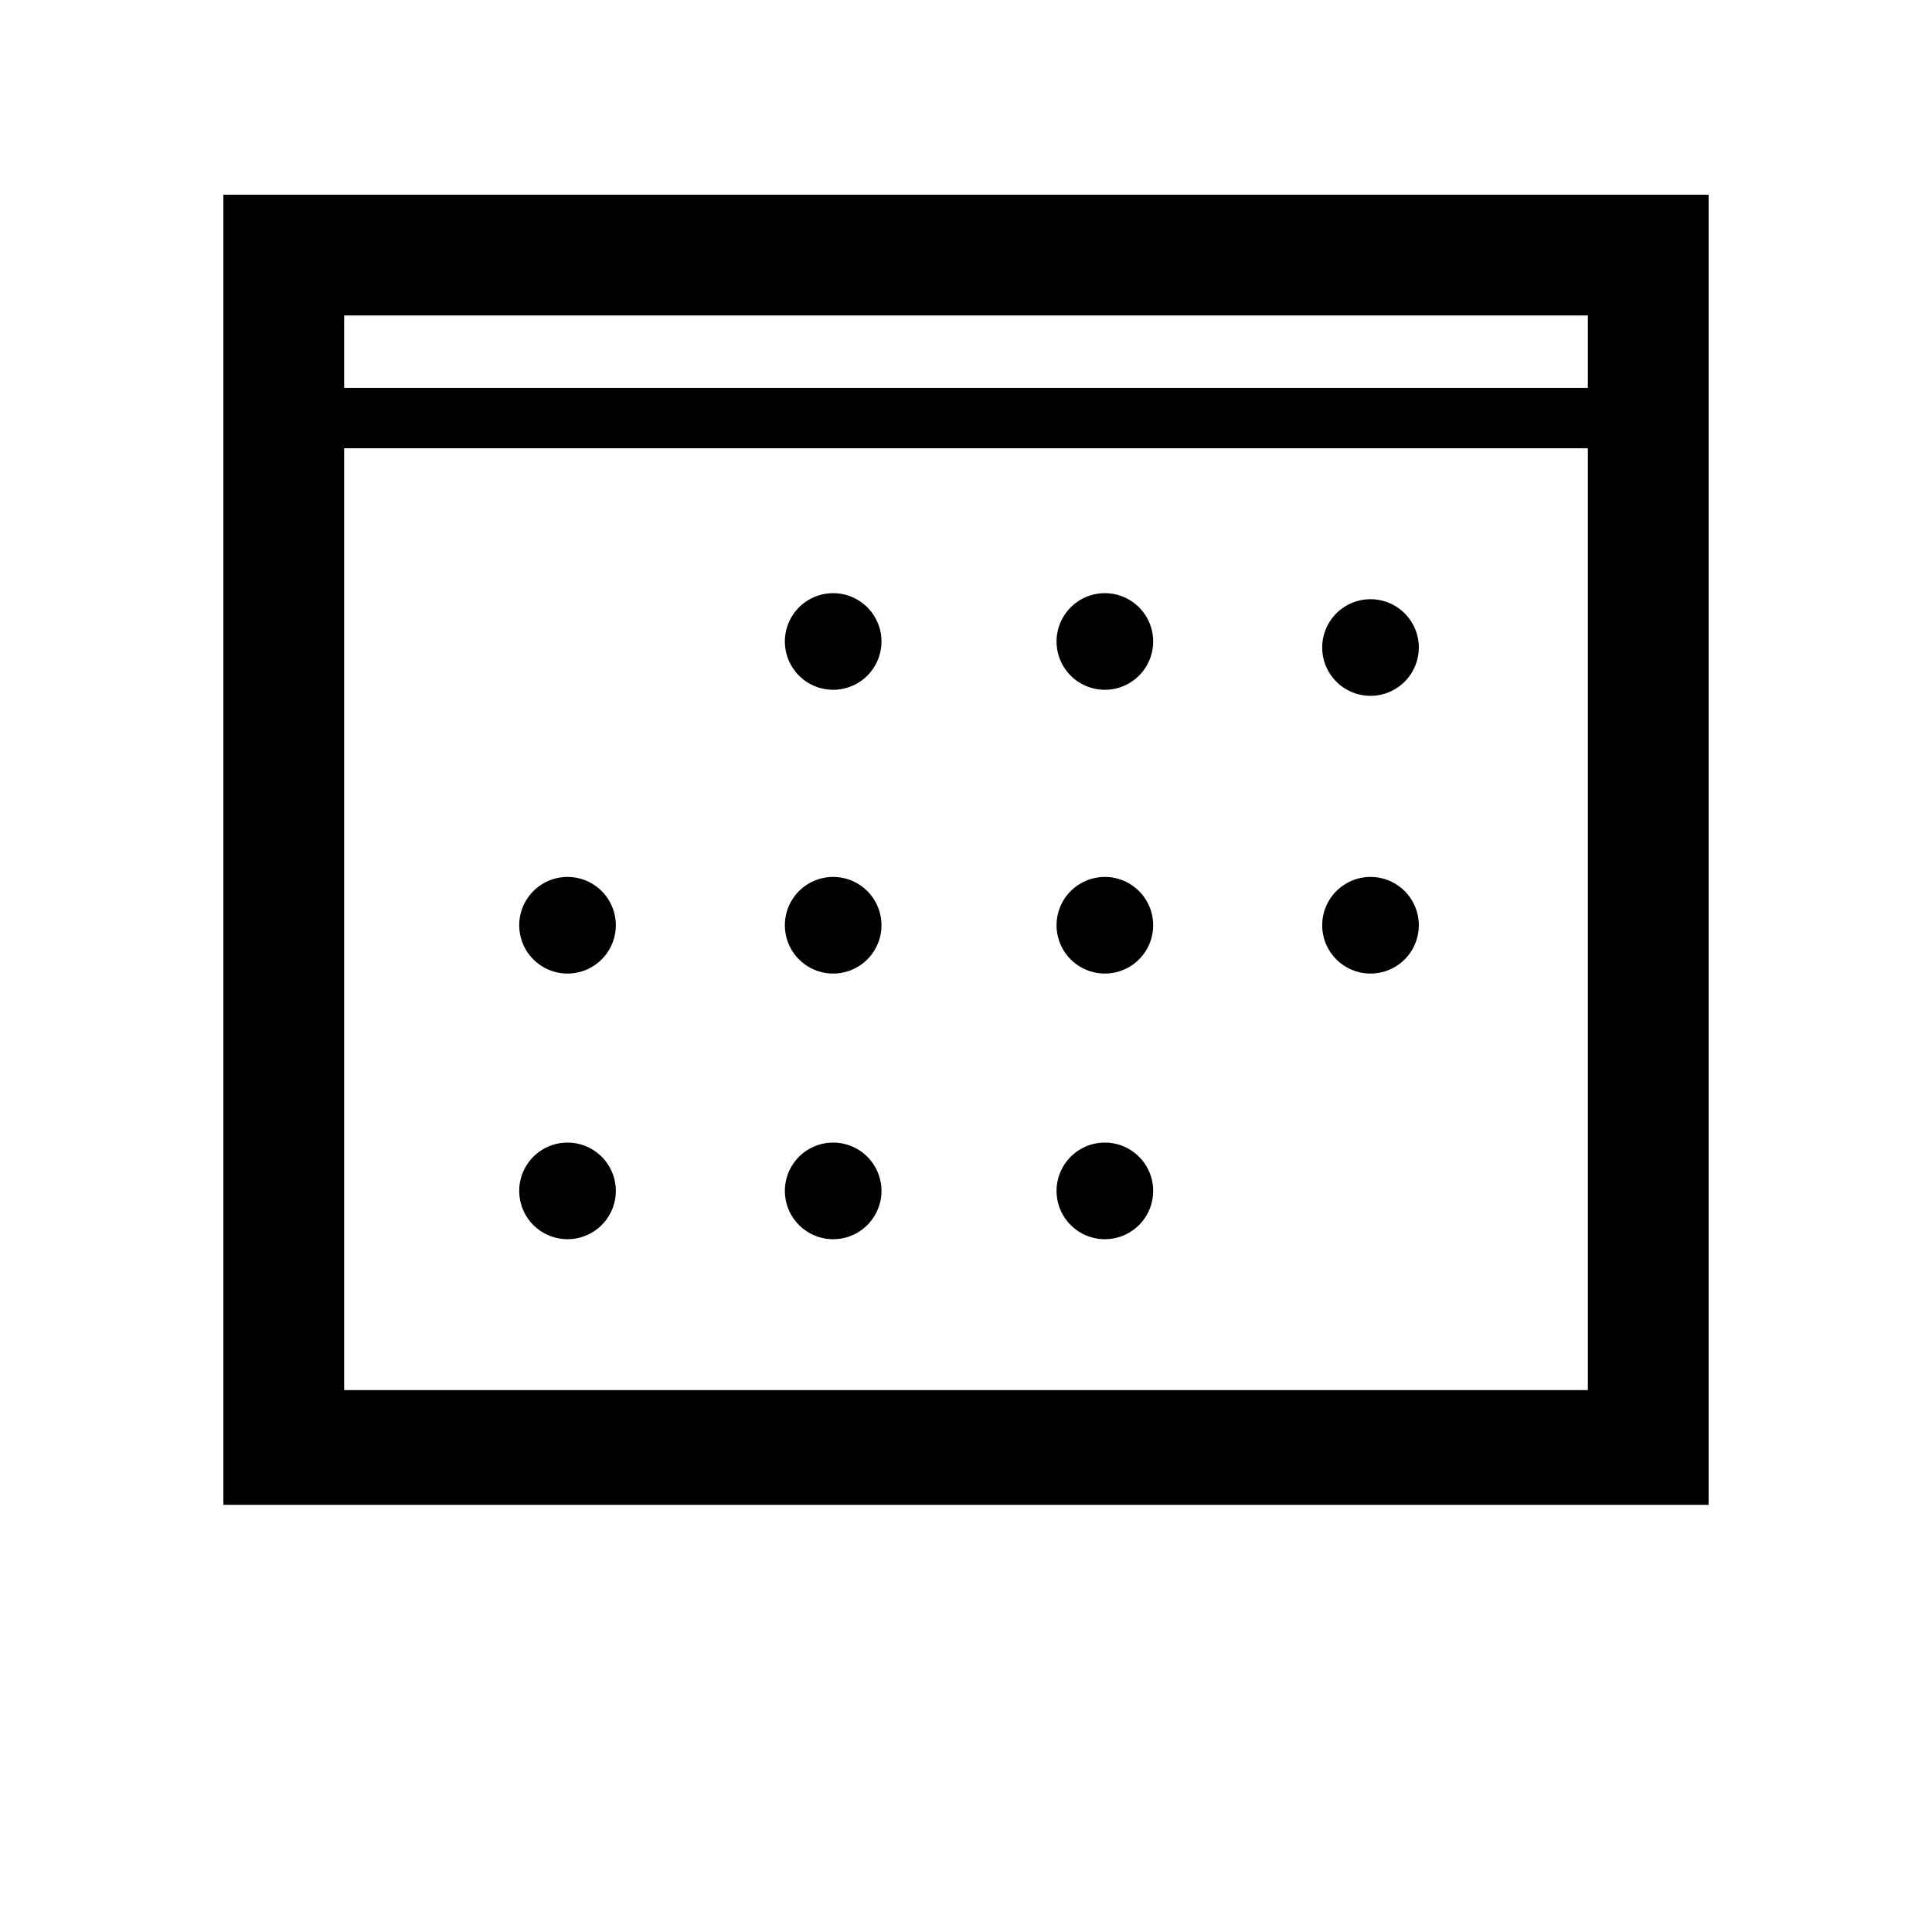<svg xmlns="http://www.w3.org/2000/svg" xmlns:xlink="http://www.w3.org/1999/xlink" t="1584762969678" class="icon" viewBox="0 0 1024 1024" version="1.1" p-id="12392" width="200" height="200"><defs><style type="text/css"/></defs><path d="M905.6 796.8H118.4v-694.4h787.2V796.8z m-64-102.4H182.4V732.8h659.2v-38.4zM182.4 166.4V662.4h659.2v-499.2H182.4zM300.8 409.6m-25.6 0a25.6 25.6 0 1 1 51.2 0 25.6 25.6 0 1 1-51.2 0ZM441.6 409.6m-25.6 0a25.6 25.6 0 1 1 51.2 0 25.6 25.6 0 1 1-51.2 0ZM585.6 409.6m-25.6 0a25.6 25.6 0 1 1 51.2 0 25.6 25.6 0 1 1-51.2 0ZM726.4 409.6m-25.6 0a25.6 25.6 0 1 1 51.2 0 25.6 25.6 0 1 1-51.2 0ZM441.6 560m-25.6 0a25.6 25.6 0 1 1 51.2 0 25.6 25.6 0 1 1-51.2 0ZM585.6 560m-25.6 0a25.6 25.6 0 1 1 51.2 0 25.6 25.6 0 1 1-51.2 0ZM726.4 556.8m-25.6 0a25.6 25.6 0 1 1 51.2 0 25.6 25.6 0 1 1-51.2 0ZM300.8 268.8m-25.6 0a25.6 25.6 0 1 1 51.2 0 25.6 25.6 0 1 1-51.2 0ZM441.6 268.8m-25.6 0a25.6 25.6 0 1 1 51.2 0 25.6 25.6 0 1 1-51.2 0ZM585.6 268.8m-25.6 0a25.6 25.6 0 1 1 51.2 0 25.6 25.6 0 1 1-51.2 0Z" transform="translate(0 900)scale(1 -1)"/></svg>